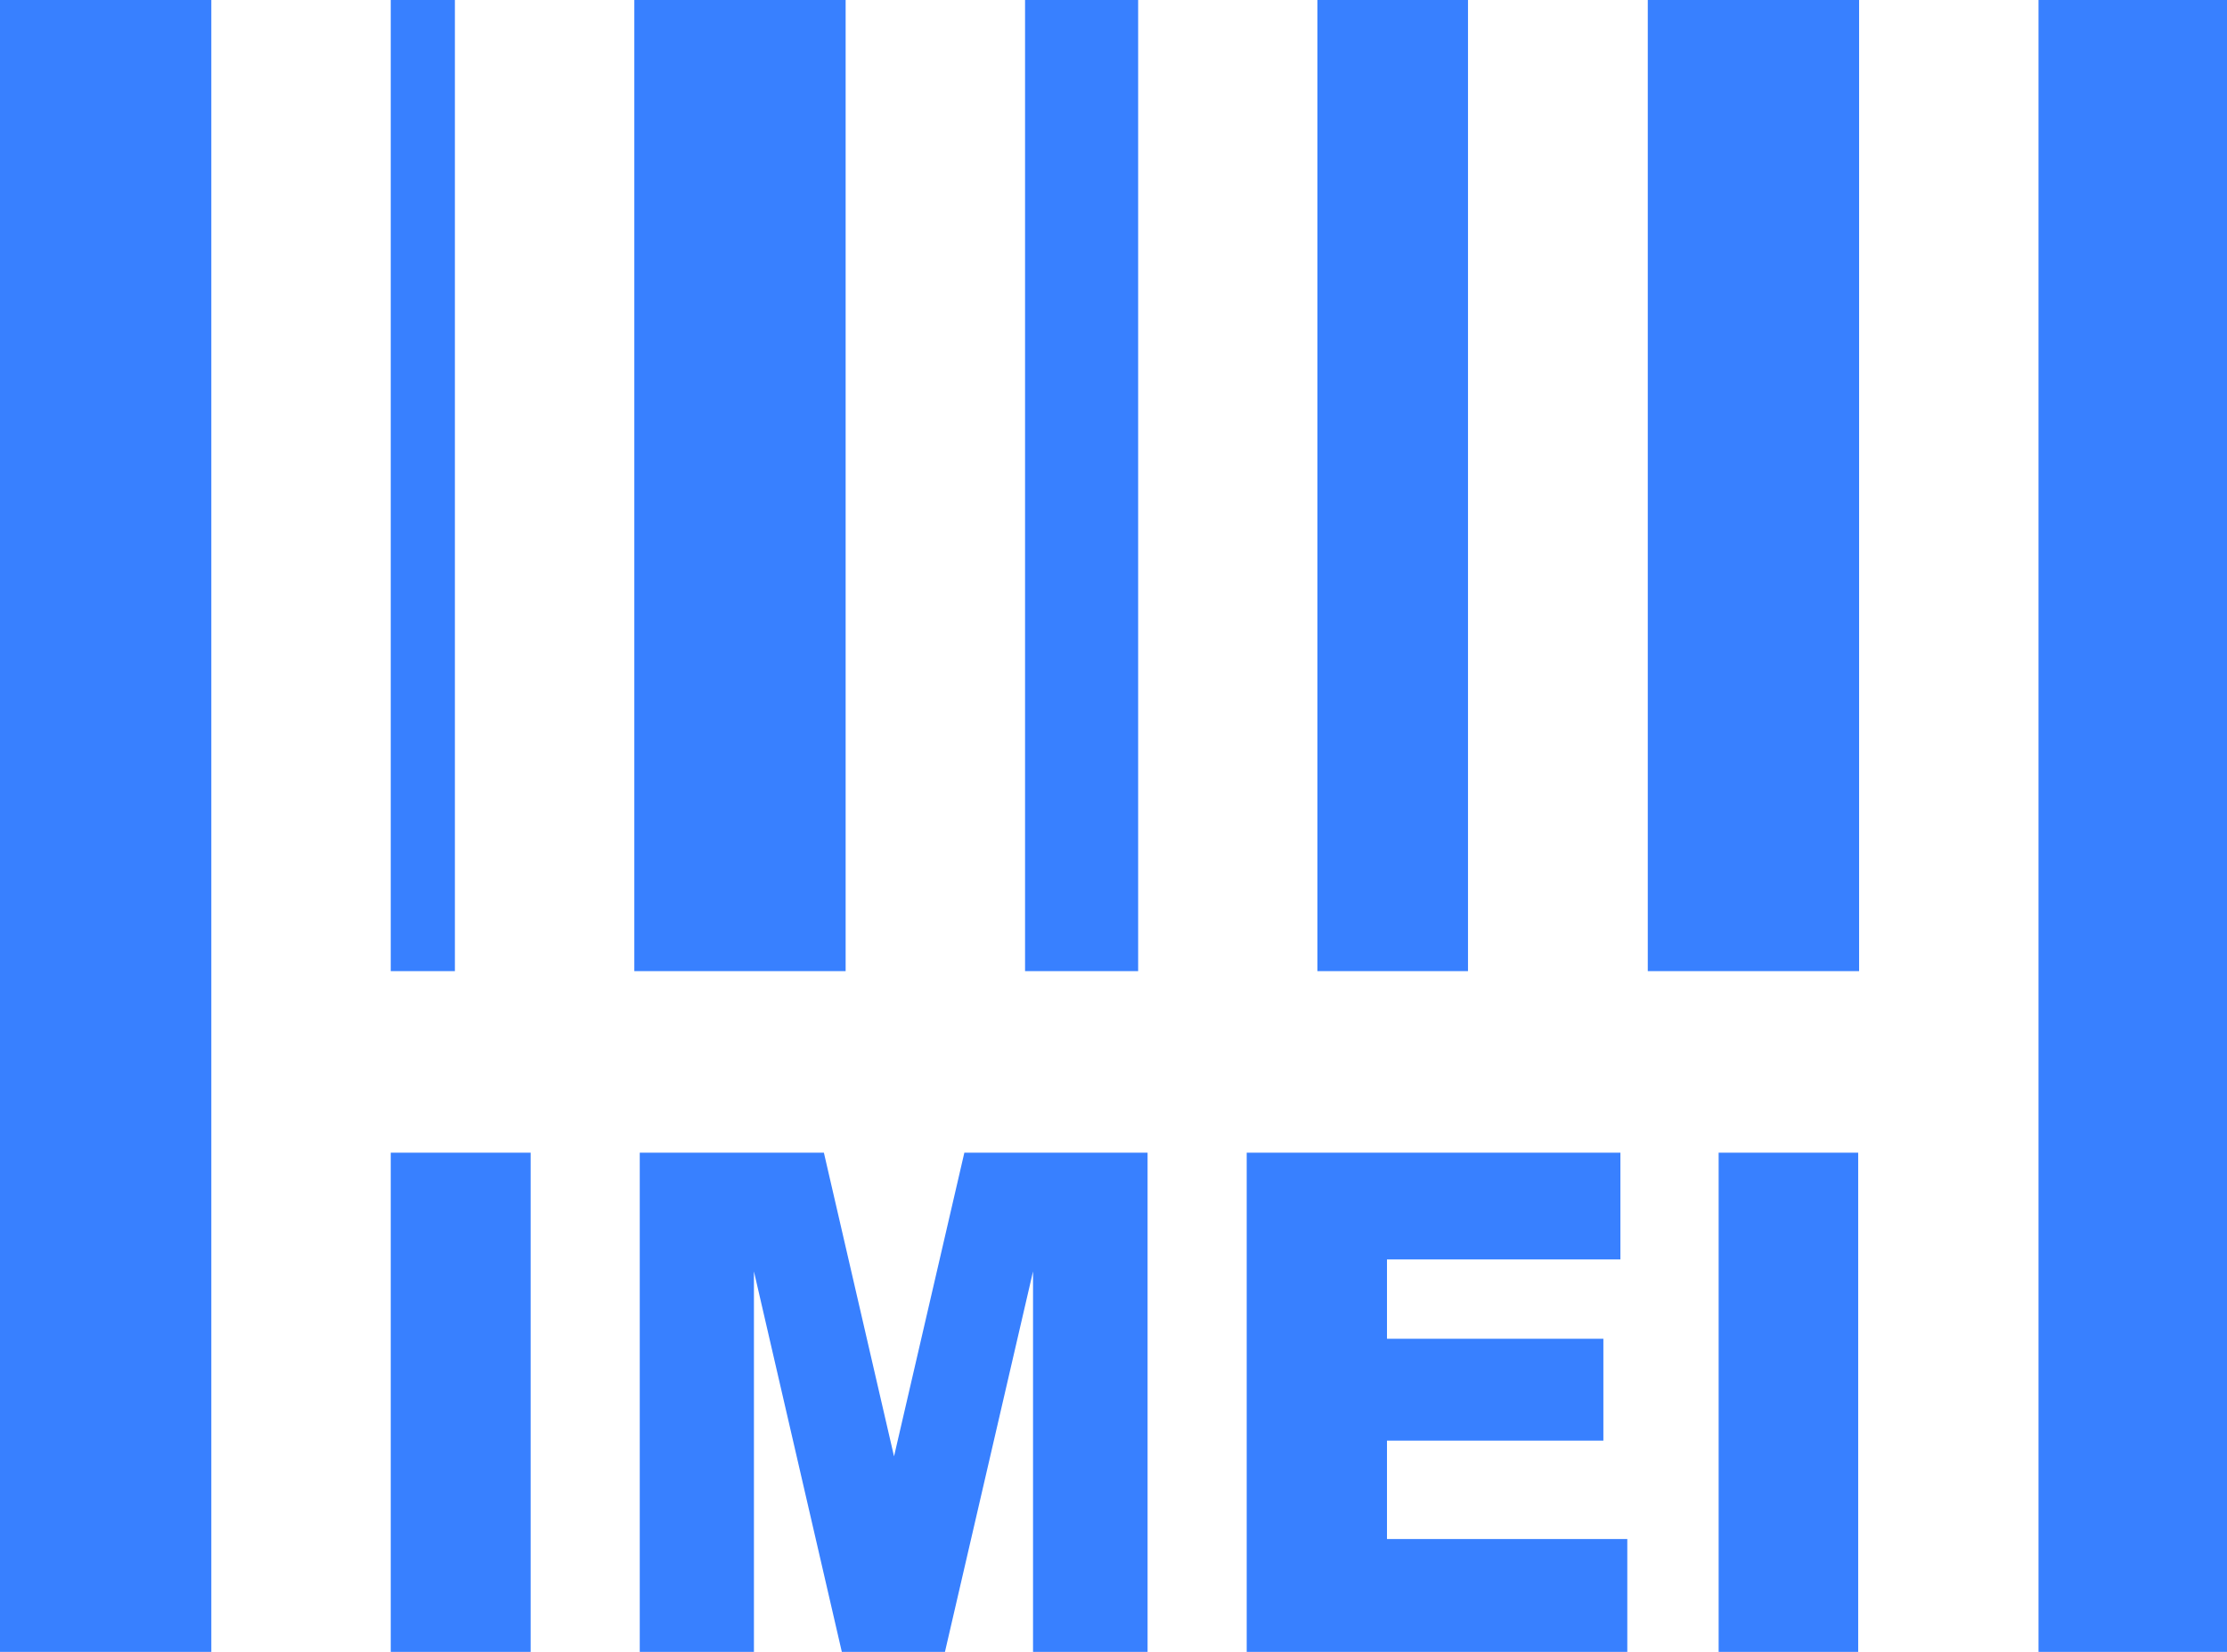<svg xmlns="http://www.w3.org/2000/svg" fill="#3880ff" viewBox="0 0 122.88 91.17"><title>imei</title><path d="M35,0H46.66V53.6H35V0ZM21.56,63.62h7.72V91.17H21.56V63.62Zm13.74,0H45.46l3.87,16.76,3.88-16.76H63.32V91.17H57v-21l-4.86,21H46.45l-4.85-21v21H35.3V63.62Zm33.5,0H89.41v5.89H76.53v4.38H88.47v5.62H76.53v5.43H89.79v6.23h-21V63.62Zm26,0h7.73V91.17H94.83V63.62ZM0,0H11.66V91.17H0V0ZM72.69,0H81V53.6H72.69V0ZM56.56,0H62.8V53.6H56.56V0Zm-35,0H25.1V53.6H21.56V0Zm90.92,0h10.4V91.17h-10.4V0ZM90.92,0h11.66V53.6H90.92V0Z"/></svg>